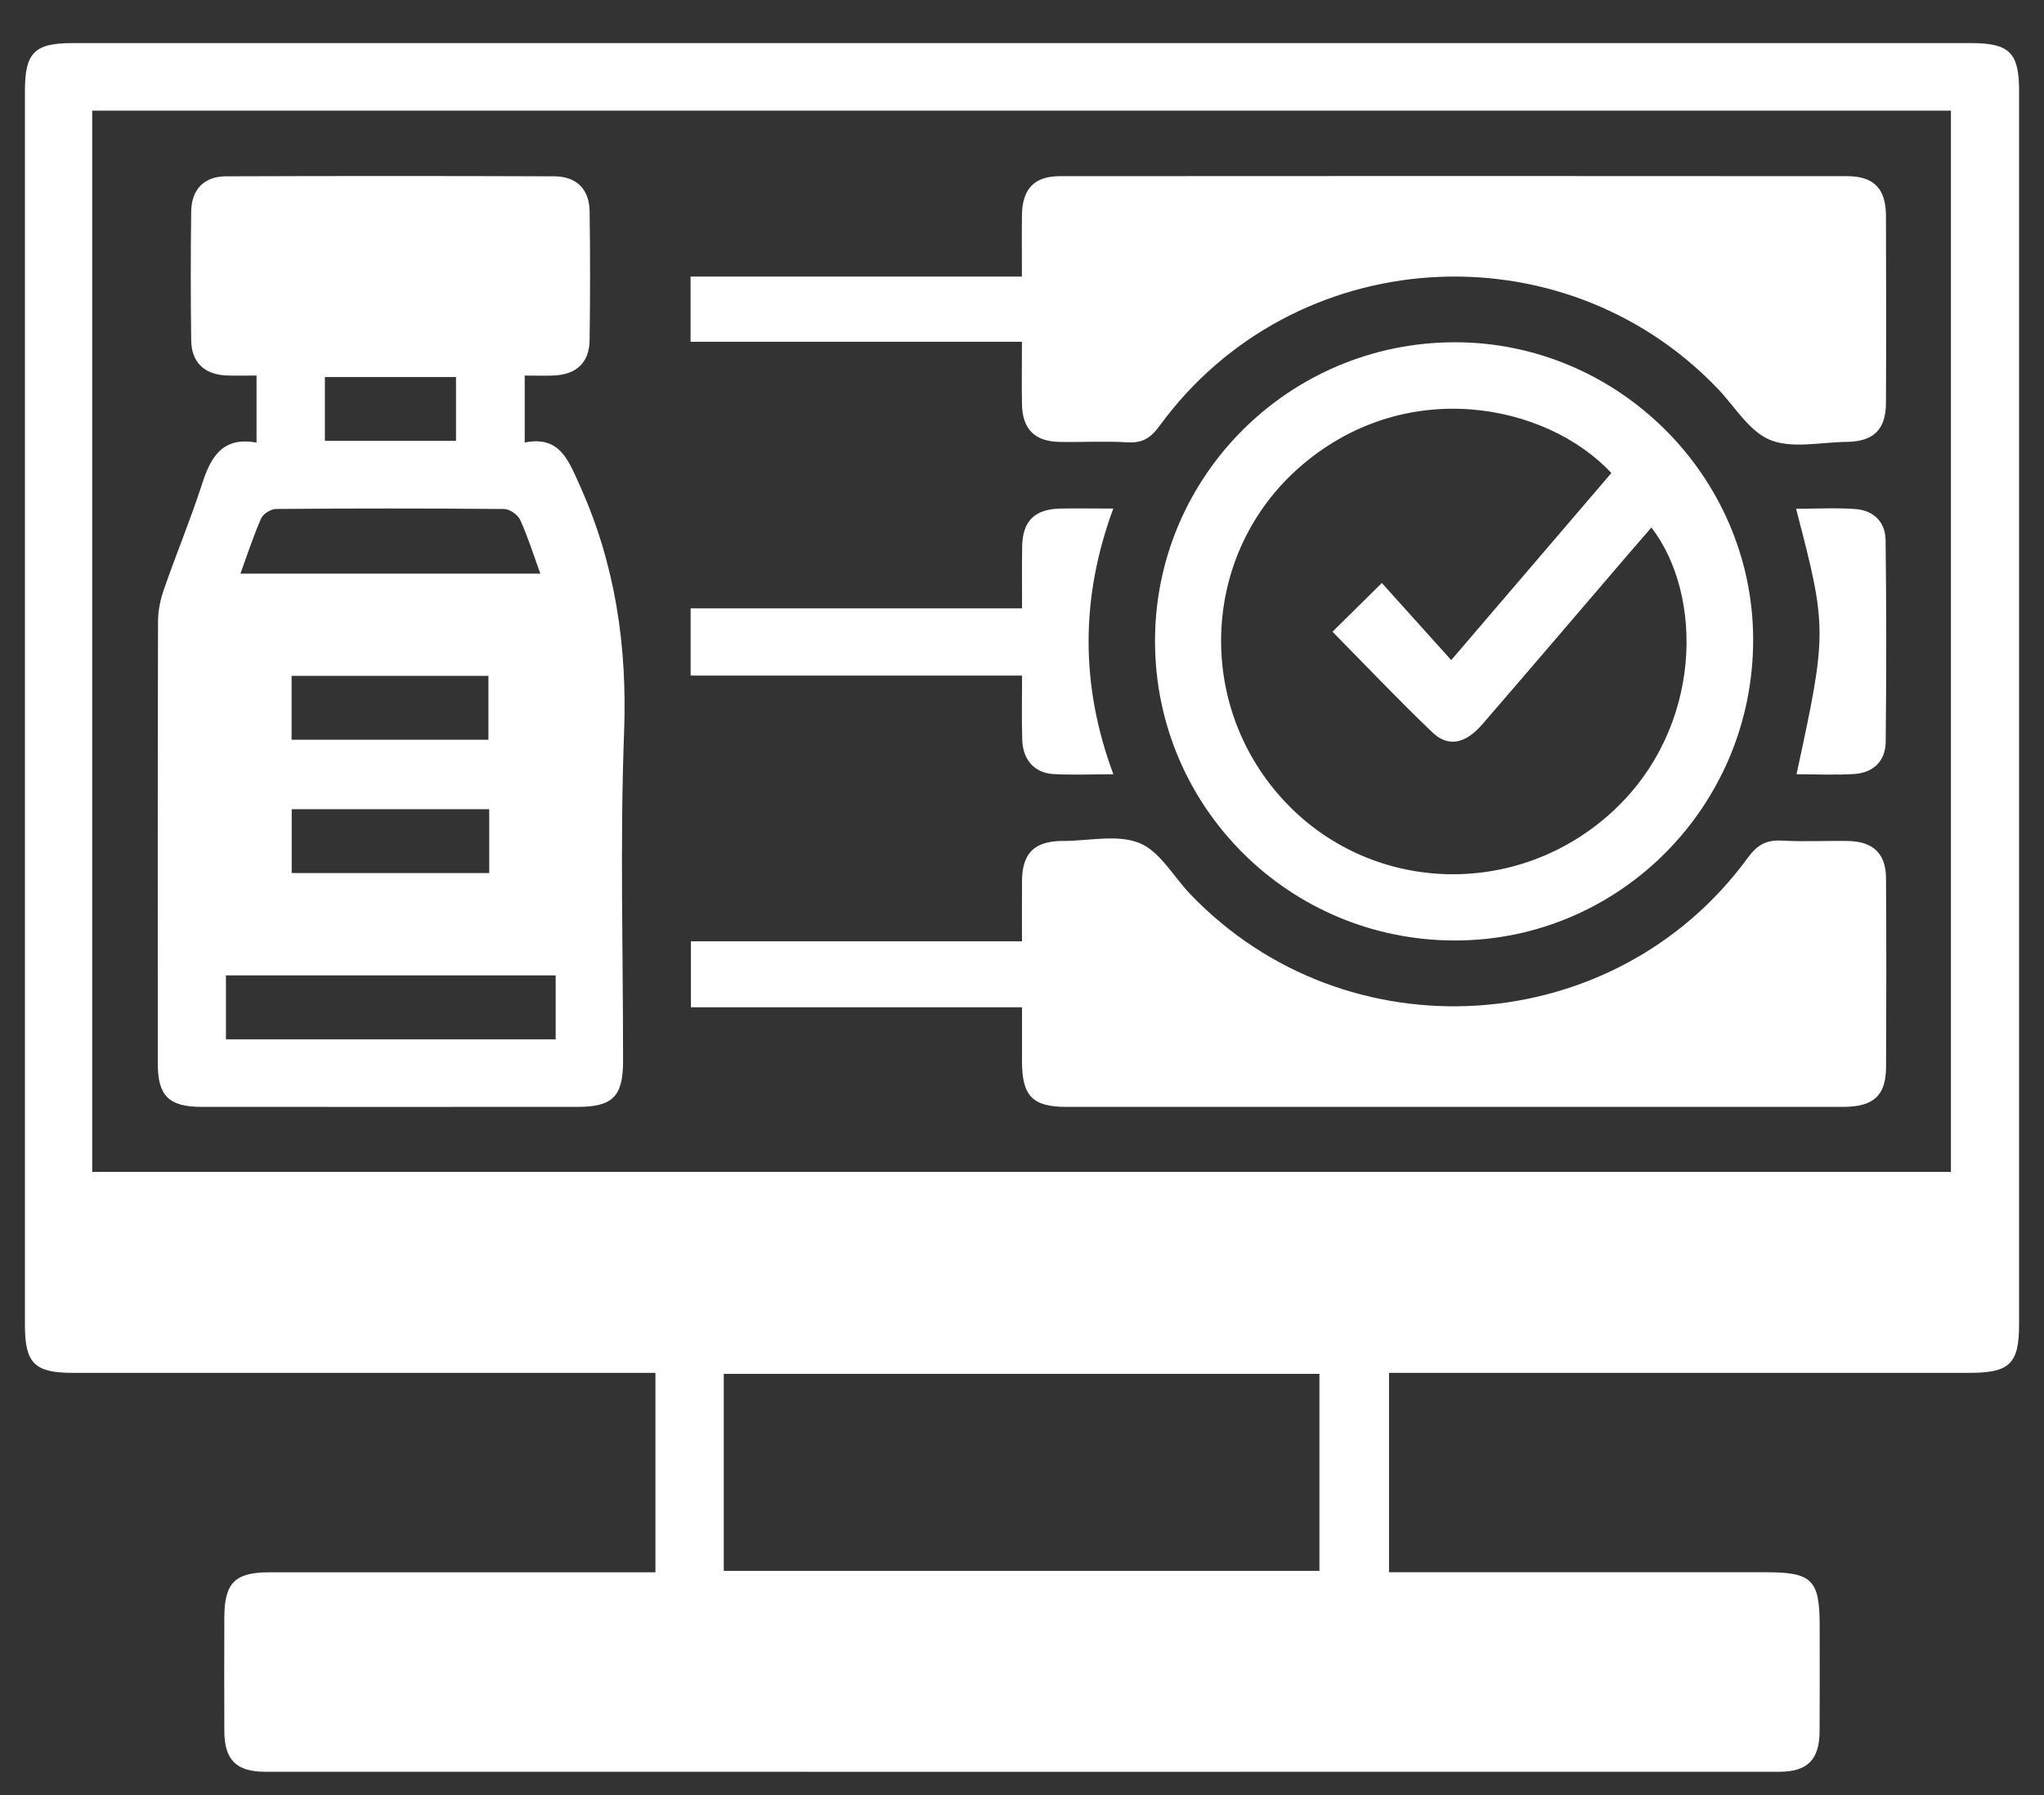 <svg width="41" height="36" viewBox="0 0 41 36" fill="none" xmlns="http://www.w3.org/2000/svg">
<rect x="0" y="0" width="41" height="36" fill="#333333" stroke="none"/>
<path d="M27.862 31.531C30.41 31.531 32.923 31.531 35.436 31.531C36.345 31.531 36.5 31.686 36.5 32.592C36.5 33.3 36.503 34.008 36.499 34.718C36.495 35.29 36.258 35.532 35.688 35.532C25.564 35.534 15.441 35.533 5.316 35.532C4.742 35.532 4.503 35.293 4.5 34.724C4.496 33.961 4.498 33.197 4.5 32.433C4.501 31.747 4.713 31.534 5.391 31.532C7.821 31.531 10.252 31.532 12.682 31.532H13.147V27.532H12.664C8.928 27.532 5.193 27.532 1.456 27.532C0.693 27.532 0.5 27.339 0.5 26.573C0.5 18.323 0.5 10.075 0.5 1.825C0.499 1.057 0.69 0.864 1.455 0.864C14.148 0.864 26.841 0.864 39.535 0.864C40.305 0.864 40.5 1.056 40.5 1.816C40.5 10.066 40.5 18.314 40.5 26.564C40.5 27.348 40.311 27.532 39.509 27.532C35.801 27.532 32.093 27.532 28.385 27.532H27.862V31.532V31.531ZM1.85 23.502H39.133V2.219H1.85V23.502ZM14.518 31.503H26.466V27.552H14.518V31.503Z" fill="white"/>
<path d="M5.146 8.874V7.531C4.945 7.531 4.744 7.538 4.542 7.53C4.098 7.51 3.842 7.267 3.835 6.826C3.824 5.965 3.824 5.105 3.835 4.243C3.841 3.798 4.094 3.537 4.536 3.536C6.729 3.528 8.923 3.528 11.117 3.536C11.562 3.537 11.82 3.793 11.827 4.234C11.839 5.095 11.839 5.955 11.827 6.817C11.821 7.278 11.56 7.516 11.088 7.532C10.909 7.537 10.73 7.532 10.525 7.532V8.874C11.22 8.737 11.394 9.212 11.626 9.727C12.344 11.316 12.584 12.958 12.518 14.698C12.436 16.889 12.499 19.085 12.498 21.279C12.498 21.989 12.29 22.198 11.584 22.198C9.071 22.198 6.557 22.2 4.045 22.198C3.388 22.198 3.165 21.979 3.165 21.329C3.164 18.372 3.162 15.414 3.17 12.457C3.17 12.241 3.219 12.016 3.291 11.811C3.537 11.104 3.825 10.412 4.055 9.7C4.23 9.157 4.469 8.752 5.146 8.876V8.874ZM11.146 19.561H4.532V20.843H11.146V19.561ZM4.824 11.504H10.838C10.699 11.12 10.588 10.764 10.434 10.426C10.387 10.323 10.225 10.209 10.114 10.208C8.589 10.194 7.064 10.195 5.539 10.207C5.435 10.207 5.279 10.304 5.239 10.395C5.083 10.747 4.965 11.114 4.823 11.504H4.824ZM5.849 14.835H9.797V13.554H5.849V14.835ZM9.813 16.228H5.851V17.509H9.813V16.228ZM9.147 7.562H6.517V8.841H9.147V7.562Z" fill="white"/>
<path d="M20.498 6.854H13.852V5.546H20.498C20.498 5.105 20.494 4.706 20.499 4.309C20.507 3.787 20.746 3.534 21.261 3.533C26.523 3.529 31.785 3.529 37.047 3.533C37.587 3.533 37.828 3.781 37.83 4.33C37.834 5.579 37.836 6.829 37.83 8.078C37.828 8.618 37.581 8.857 37.033 8.862C36.52 8.868 35.949 9.002 35.508 8.823C35.086 8.652 34.797 8.151 34.453 7.792C31.316 4.519 25.938 4.872 23.262 8.537C23.088 8.776 22.922 8.889 22.621 8.871C22.165 8.843 21.705 8.871 21.247 8.862C20.755 8.852 20.51 8.606 20.5 8.113C20.492 7.713 20.499 7.312 20.499 6.854H20.498Z" fill="white"/>
<path d="M20.5 20.2H13.859V18.877H20.5C20.5 18.452 20.496 18.056 20.5 17.66C20.507 17.112 20.744 16.877 21.287 16.865C21.301 16.865 21.315 16.865 21.328 16.865C21.842 16.865 22.412 16.728 22.854 16.906C23.264 17.071 23.535 17.575 23.871 17.927C27.005 21.206 32.389 20.86 35.061 17.199C35.249 16.942 35.433 16.841 35.741 16.858C36.184 16.883 36.63 16.858 37.074 16.866C37.569 16.875 37.828 17.118 37.831 17.605C37.839 18.869 37.838 20.132 37.832 21.396C37.83 21.972 37.583 22.198 36.968 22.198C33.9 22.199 30.832 22.198 27.764 22.198C25.639 22.198 23.515 22.198 21.391 22.198C20.714 22.198 20.503 21.982 20.5 21.297C20.499 20.951 20.5 20.604 20.5 20.199V20.2Z" fill="white"/>
<path d="M29.174 6.864C32.446 6.858 35.152 9.54 35.166 12.806C35.181 16.138 32.508 18.852 29.202 18.861C25.873 18.87 23.179 16.198 23.168 12.877C23.157 9.564 25.847 6.871 29.174 6.864ZM32.322 9.486C31.008 8.079 28.151 7.518 26.04 9.394C24.114 11.105 23.968 14.079 25.71 16.008C27.448 17.933 30.427 18.054 32.357 16.264C34.159 14.594 34.173 11.937 33.125 10.579C32.968 10.76 32.815 10.936 32.662 11.114C31.686 12.252 30.714 13.392 29.734 14.525C29.395 14.918 29.05 14.991 28.73 14.686C28.05 14.036 27.402 13.353 26.728 12.669C27.036 12.365 27.336 12.069 27.718 11.692C28.178 12.204 28.637 12.713 29.11 13.238C30.218 11.943 31.272 10.713 32.323 9.485L32.322 9.486Z" fill="white"/>
<path d="M13.853 13.548V12.199H20.501C20.501 11.758 20.496 11.36 20.503 10.961C20.511 10.446 20.755 10.208 21.277 10.199C21.609 10.193 21.942 10.199 22.331 10.199C21.674 11.98 21.667 13.74 22.333 15.528C21.906 15.528 21.521 15.545 21.137 15.524C20.751 15.503 20.517 15.241 20.505 14.836C20.492 14.421 20.501 14.006 20.501 13.549H13.852L13.853 13.548Z" fill="white"/>
<path d="M36.036 15.527C36.653 12.675 36.653 12.6 36.027 10.203C36.433 10.203 36.828 10.18 37.221 10.209C37.585 10.236 37.82 10.472 37.823 10.836C37.839 12.182 37.839 13.527 37.825 14.873C37.822 15.258 37.583 15.495 37.199 15.522C36.815 15.547 36.428 15.527 36.037 15.527H36.036Z" fill="white"/>
</svg>
